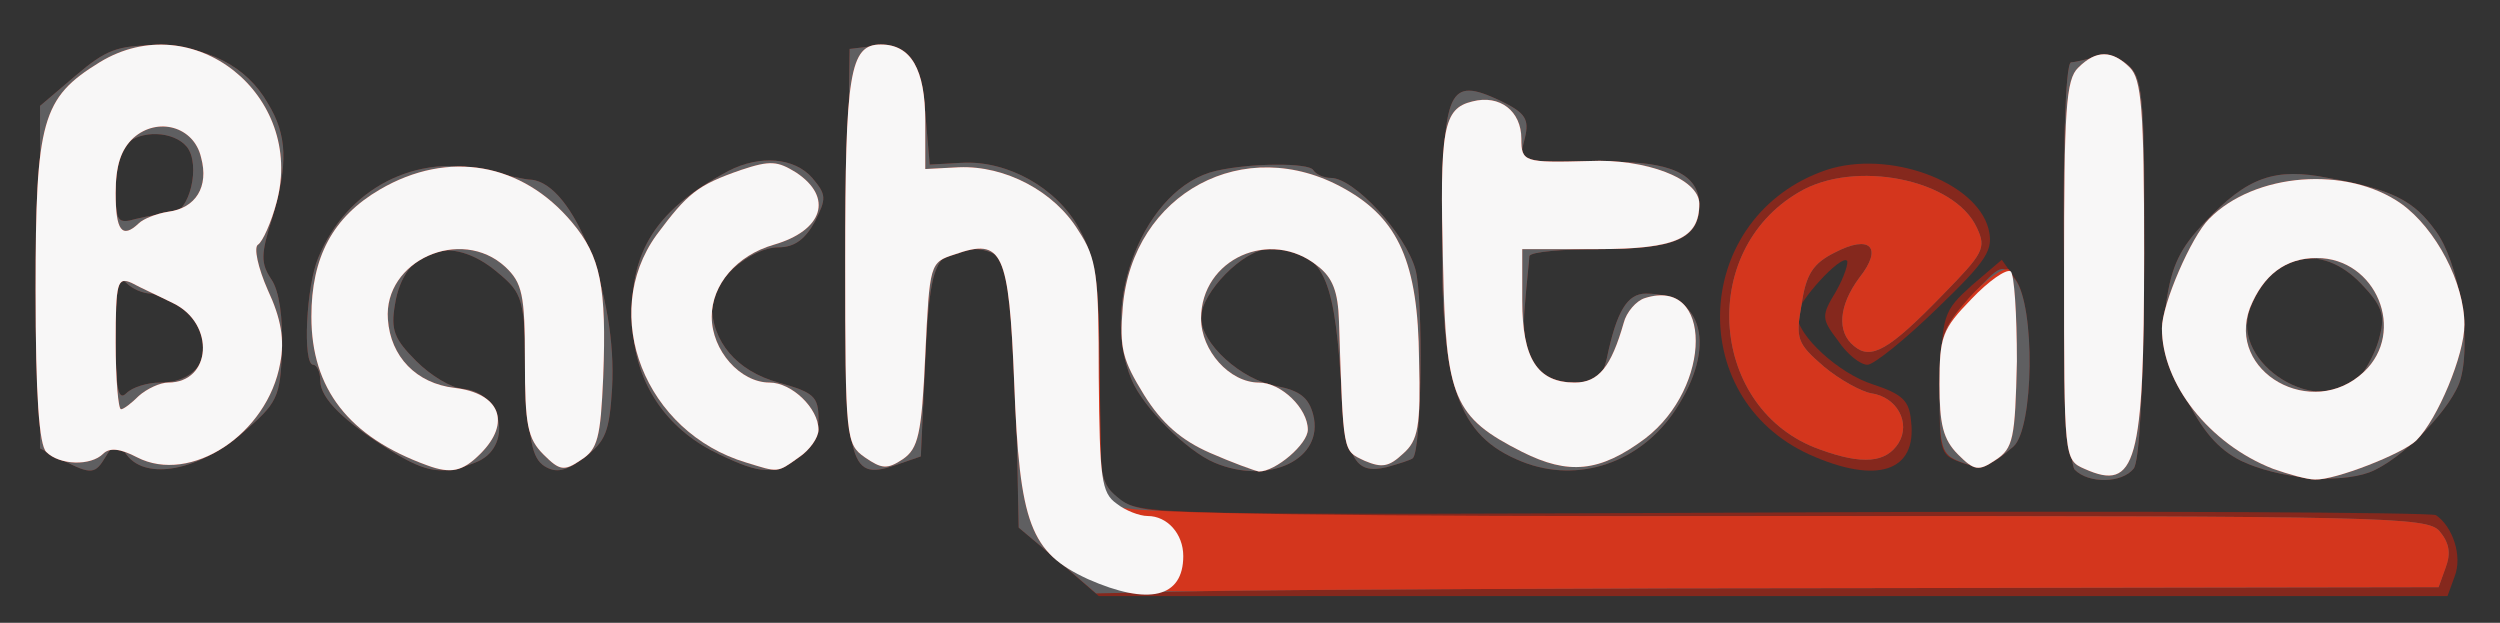 <!DOCTYPE svg PUBLIC "-//W3C//DTD SVG 20010904//EN" "http://www.w3.org/TR/2001/REC-SVG-20010904/DTD/svg10.dtd">
<svg version="1.0" xmlns="http://www.w3.org/2000/svg" width="281px" height="70px" viewBox="0 0 2810 700" preserveAspectRatio="xMidYMid meet">
<rect x="0" y="0" width="2810" height="700" fill="#333333" stroke="none"/>
<g id="layer101" fill="#85281d" stroke="none">
 <path d="M1190 631 l-45 -38 -3 -144 c-2 -79 -9 -150 -14 -156 -6 -7 -20 -13 -32 -13 -45 0 -51 14 -56 126 l-5 107 -29 10 c-53 18 -57 0 -54 -248 l3 -220 25 -3 c41 -4 54 12 60 75 l5 58 36 -2 c51 -3 107 28 132 74 18 33 21 55 22 161 0 117 1 125 23 143 23 18 50 18 747 15 398 -2 728 0 733 3 19 13 30 46 21 69 l-8 22 -758 0 -758 0 -45 -39z"/>
 <path d="M2332 528 c-13 -13 -18 -458 -4 -458 4 0 16 -3 28 -6 13 -3 28 1 38 11 15 15 17 43 16 228 -1 131 -5 217 -12 224 -13 16 -50 17 -66 1z"/>
 <path d="M2519 518 c-26 -13 -44 -34 -63 -73 -24 -47 -27 -61 -21 -106 6 -40 15 -60 44 -90 47 -50 78 -61 138 -49 72 13 96 25 121 60 25 34 40 119 28 165 -8 32 -66 92 -103 106 -36 13 -102 7 -144 -13z m134 -95 c8 -10 19 -31 22 -46 6 -23 2 -34 -21 -58 -45 -47 -101 -35 -125 28 -23 62 79 125 124 76z"/>
 <path d="M70 517 l-25 -13 0 -192 0 -193 40 -34 c34 -29 47 -34 90 -34 58 1 102 23 126 65 22 36 23 68 5 129 -13 41 -13 51 -1 69 9 13 13 43 12 79 -2 54 -5 60 -45 94 -49 42 -107 53 -129 25 -12 -16 -14 -16 -24 1 -12 20 -16 21 -49 4z m110 -87 c51 0 67 -47 28 -81 -13 -10 -30 -18 -38 -19 -9 0 -21 -5 -28 -12 -9 -9 -12 4 -12 62 0 58 3 71 12 62 7 -7 24 -12 38 -12z m12 -190 c21 0 34 -55 18 -75 -15 -18 -52 -19 -68 -3 -7 7 -12 30 -12 51 0 36 2 39 23 33 12 -3 30 -6 39 -6z"/>
 <path d="M440 507 c-53 -33 -80 -59 -80 -79 0 -10 -4 -18 -8 -18 -12 0 -8 -89 6 -121 32 -77 110 -118 190 -97 20 5 43 10 49 10 48 4 97 130 91 234 -3 49 -7 60 -31 78 -21 16 -32 18 -45 10 -14 -9 -18 -29 -20 -102 -3 -87 -4 -92 -33 -116 -52 -44 -105 -27 -115 36 -5 29 -1 39 24 64 16 16 39 30 52 31 46 4 57 67 14 83 -36 14 -54 12 -94 -13z"/>
 <path d="M809 511 c-56 -26 -91 -74 -97 -133 -9 -90 21 -140 107 -186 35 -18 74 -15 94 8 16 19 16 23 3 49 -11 20 -23 29 -41 29 -31 0 -75 38 -75 64 0 42 28 75 75 88 40 11 45 16 45 41 0 17 -8 34 -22 43 -28 20 -43 19 -89 -3z"/>
 <path d="M1365 520 c-31 -13 -80 -62 -93 -93 -37 -87 15 -217 95 -235 39 -9 104 -9 109 -1 3 5 12 9 20 9 26 0 84 63 95 103 9 33 7 203 -3 212 -2 2 -15 6 -29 10 -37 9 -46 -9 -52 -100 -8 -120 -22 -145 -81 -145 -28 0 -76 49 -76 77 0 29 45 70 85 77 26 5 36 13 41 32 13 50 -50 80 -111 54z"/>
 <path d="M1711 519 c-73 -29 -92 -85 -90 -263 1 -157 7 -170 65 -143 29 14 33 21 28 42 -7 28 -11 27 91 27 74 -1 105 14 105 49 0 37 -27 49 -111 49 -43 0 -79 3 -80 8 0 4 -3 29 -5 55 -6 58 13 87 57 87 23 0 30 -5 35 -27 11 -53 23 -73 44 -73 65 0 80 60 33 131 -39 59 -109 83 -172 58z"/>
 <path d="M2034 511 c-143 -65 -131 -269 19 -320 70 -23 168 13 182 66 6 24 -1 35 -58 90 -36 35 -71 63 -78 63 -8 0 -23 -12 -33 -27 -19 -25 -19 -28 -2 -56 9 -16 14 -32 12 -34 -7 -7 -56 47 -56 61 0 23 47 66 85 78 33 11 41 18 43 41 7 57 -38 72 -114 38z"/>
 <path d="M2202 519 c-22 -8 -23 -14 -21 -88 2 -77 3 -81 35 -110 l34 -29 15 21 c23 32 21 169 -2 189 -28 24 -37 26 -61 17z"/>
 </g>
<g id="layer102" fill="#5f5f61" stroke="none">
 <path d="M1189 630 l-44 -37 -3 -144 c-2 -79 -9 -150 -14 -156 -6 -7 -20 -13 -32 -13 -45 0 -51 14 -56 126 l-5 107 -29 10 c-53 18 -57 0 -54 -248 l3 -220 25 -3 c41 -4 54 12 60 75 l5 58 36 -2 c51 -3 107 28 132 74 18 33 21 55 22 162 0 121 1 124 25 143 25 18 55 19 746 18 677 0 722 1 736 17 11 13 13 25 7 40 l-8 23 -618 1 c-340 0 -680 2 -755 3 l-136 3 -43 -37z"/>
 <path d="M2332 528 c-13 -13 -18 -458 -4 -458 4 0 16 -3 28 -6 13 -3 28 1 38 11 15 15 17 43 16 228 -1 131 -5 217 -12 224 -13 16 -50 17 -66 1z"/>
 <path d="M2519 518 c-26 -13 -44 -34 -63 -73 -24 -47 -27 -61 -21 -106 6 -40 15 -60 44 -90 47 -50 78 -61 138 -49 72 13 96 25 121 60 25 34 40 119 28 165 -8 32 -66 92 -103 106 -36 13 -102 7 -144 -13z m134 -95 c8 -10 19 -31 22 -46 6 -23 2 -34 -21 -58 -45 -47 -101 -35 -125 28 -23 62 79 125 124 76z"/>
 <path d="M70 517 l-25 -13 0 -192 0 -193 40 -34 c34 -29 47 -34 90 -34 58 1 102 23 126 65 22 36 23 68 5 129 -13 41 -13 51 -1 69 9 13 13 43 12 79 -2 54 -5 60 -45 94 -49 42 -107 53 -129 25 -12 -16 -14 -16 -24 1 -12 20 -16 21 -49 4z m110 -87 c51 0 67 -47 28 -81 -13 -10 -30 -18 -38 -19 -9 0 -21 -5 -28 -12 -9 -9 -12 4 -12 62 0 58 3 71 12 62 7 -7 24 -12 38 -12z m12 -190 c21 0 34 -55 18 -75 -15 -18 -52 -19 -68 -3 -7 7 -12 30 -12 51 0 36 2 39 23 33 12 -3 30 -6 39 -6z"/>
 <path d="M440 507 c-53 -33 -80 -59 -80 -79 0 -10 -4 -18 -8 -18 -12 0 -8 -89 6 -121 32 -77 110 -118 190 -97 20 5 43 10 49 10 48 4 97 130 91 234 -3 49 -7 60 -31 78 -21 16 -32 18 -45 10 -14 -9 -18 -29 -20 -102 -3 -87 -4 -92 -33 -116 -52 -44 -105 -27 -115 36 -5 29 -1 39 24 64 16 16 39 30 52 31 46 4 57 67 14 83 -36 14 -54 12 -94 -13z"/>
 <path d="M809 511 c-56 -26 -91 -74 -97 -133 -9 -90 21 -140 107 -186 35 -18 74 -15 94 8 16 19 16 23 3 49 -11 20 -23 29 -41 29 -31 0 -75 38 -75 64 0 42 28 75 75 88 40 11 45 16 45 41 0 17 -8 34 -22 43 -28 20 -43 19 -89 -3z"/>
 <path d="M1365 520 c-31 -13 -80 -62 -93 -93 -37 -87 15 -217 95 -235 39 -9 104 -9 109 -1 3 5 12 9 20 9 26 0 84 63 95 103 9 33 7 203 -3 212 -2 2 -15 6 -29 10 -37 9 -46 -9 -52 -100 -8 -120 -22 -145 -81 -145 -28 0 -76 49 -76 77 0 29 45 70 85 77 26 5 36 13 41 32 13 50 -50 80 -111 54z"/>
 <path d="M1711 519 c-73 -29 -92 -85 -90 -263 1 -157 7 -170 65 -143 29 14 33 21 28 42 -7 28 -11 27 91 27 74 -1 105 14 105 49 0 37 -27 49 -111 49 -43 0 -79 3 -80 8 0 4 -3 29 -5 55 -6 58 13 87 57 87 23 0 30 -5 35 -27 11 -53 23 -73 44 -73 65 0 80 60 33 131 -39 59 -109 83 -172 58z"/>
 <path d="M2203 519 c-21 -8 -23 -15 -23 -78 0 -65 2 -71 35 -107 34 -38 36 -38 50 -20 23 30 21 168 -2 188 -28 24 -37 26 -60 17z"/>
 <path d="M2045 505 c-123 -44 -138 -222 -23 -289 62 -37 175 -15 200 40 11 23 7 29 -38 75 -61 63 -81 74 -100 58 -20 -16 -17 -46 6 -77 27 -34 12 -49 -28 -28 -24 12 -32 24 -37 58 -7 39 -5 44 25 70 18 15 42 28 53 30 29 4 45 33 31 56 -14 22 -40 25 -89 7z"/>
 </g>
<g id="layer103" fill="#d4361d" stroke="none">
 <path d="M1221 649 c-63 -28 -75 -61 -81 -218 -6 -149 -13 -164 -67 -145 -28 9 -28 10 -33 113 -4 90 -8 105 -25 117 -18 12 -24 11 -43 -2 -21 -15 -22 -20 -22 -220 0 -212 5 -244 40 -244 34 0 50 28 50 86 l0 54 38 -2 c52 -2 107 27 134 71 20 32 23 50 24 156 2 152 0 142 24 155 14 7 247 11 743 10 680 0 725 1 739 17 11 13 13 25 7 41 l-8 22 -618 1 c-340 0 -673 2 -740 3 -100 2 -130 0 -162 -15z"/>
 <path d="M2343 527 c-23 -10 -23 -12 -23 -223 0 -180 2 -215 16 -228 20 -20 38 -20 58 0 13 13 16 46 16 209 0 236 -9 268 -67 242z"/>
 <path d="M2555 527 c-72 -28 -125 -96 -125 -158 0 -27 33 -103 53 -123 51 -52 155 -60 216 -17 39 28 71 89 71 136 0 34 -30 106 -54 130 -15 15 -92 45 -114 44 -9 0 -30 -6 -47 -12z m102 -109 c48 -45 14 -128 -53 -128 -35 0 -60 19 -75 56 -27 72 70 127 128 72z"/>
 <path d="M154 514 c-19 -10 -31 -11 -38 -4 -14 14 -49 13 -64 -2 -8 -8 -12 -63 -12 -182 0 -191 7 -216 72 -256 105 -64 231 37 199 157 -6 23 -16 45 -21 48 -5 3 0 26 11 51 15 32 19 56 14 82 -14 80 -101 137 -161 106z m2 -69 c9 -8 24 -15 33 -15 49 0 53 -66 6 -89 -16 -8 -38 -18 -47 -23 -16 -7 -18 -1 -18 67 0 41 3 75 6 75 3 0 12 -7 20 -15z m0 -194 c5 -5 20 -11 33 -13 31 -4 46 -28 37 -61 -8 -35 -49 -46 -76 -22 -14 13 -20 31 -20 62 0 42 7 52 26 34z"/>
 <path d="M480 523 c-88 -32 -130 -86 -130 -167 0 -67 24 -112 77 -143 77 -45 160 -30 216 37 32 38 39 72 35 174 -3 68 -6 81 -25 93 -19 13 -24 12 -42 -6 -18 -18 -21 -33 -21 -106 0 -74 -3 -87 -22 -105 -50 -46 -137 -7 -132 59 3 42 32 72 75 77 51 6 64 39 29 74 -20 20 -33 23 -60 13z"/>
 <path d="M839 520 c-114 -34 -166 -166 -101 -256 35 -47 46 -56 95 -73 33 -11 41 -10 62 3 42 28 30 65 -25 81 -42 12 -70 45 -70 81 0 38 32 74 65 74 25 0 55 29 55 53 0 9 -10 23 -22 31 -25 18 -23 17 -59 6z"/>
 <path d="M1360 509 c-32 -14 -54 -33 -74 -65 -24 -39 -28 -52 -24 -99 11 -128 137 -196 249 -133 61 34 83 83 84 192 2 76 -1 91 -18 106 -16 15 -24 16 -43 8 -25 -12 -24 -6 -29 -157 -1 -33 -7 -49 -24 -62 -53 -43 -131 -8 -131 59 0 36 32 72 65 72 25 0 55 29 55 53 0 16 -36 47 -55 47 -5 -1 -30 -10 -55 -21z"/>
 <path d="M1711 508 c-77 -39 -86 -60 -89 -210 -4 -154 0 -176 33 -184 31 -8 55 11 55 42 0 26 3 27 76 25 64 -3 124 20 124 48 0 39 -26 51 -115 51 l-84 0 0 58 c0 65 17 92 59 92 27 0 41 -18 55 -67 3 -12 14 -25 24 -28 76 -24 76 100 0 158 -51 38 -86 41 -138 15z"/>
 <path d="M2201 511 c-17 -17 -21 -34 -21 -80 0 -53 4 -63 33 -96 19 -21 39 -35 45 -32 6 4 9 45 9 103 -2 87 -4 98 -24 111 -19 13 -24 12 -42 -6z"/>
 <path d="M2045 505 c-123 -44 -138 -222 -23 -289 62 -37 175 -15 200 40 11 23 7 29 -38 75 -61 63 -81 74 -100 58 -20 -16 -17 -46 6 -77 27 -34 12 -49 -28 -28 -24 12 -32 24 -37 58 -7 39 -5 44 25 70 18 15 42 28 53 30 29 4 45 33 31 56 -14 22 -40 25 -89 7z"/>
 </g>
<g id="layer104" fill="#f8f7f7" stroke="none">
 <path d="M1223 651 c-65 -30 -77 -62 -83 -220 -6 -149 -13 -164 -67 -145 -28 9 -28 10 -33 113 -4 90 -8 105 -25 117 -18 12 -24 11 -43 -2 -21 -15 -22 -20 -22 -220 0 -212 5 -244 40 -244 34 0 50 28 50 86 l0 54 38 -2 c52 -2 107 27 134 71 21 32 23 49 23 165 1 114 3 130 20 142 10 8 26 14 35 14 22 0 40 20 40 45 0 47 -39 56 -107 26z"/>
 <path d="M2343 527 c-23 -10 -23 -12 -23 -223 0 -180 2 -215 16 -228 20 -20 38 -20 58 0 13 13 16 46 16 209 0 236 -9 268 -67 242z"/>
 <path d="M2555 527 c-72 -28 -125 -96 -125 -158 0 -27 33 -103 53 -123 51 -52 155 -60 216 -17 39 28 71 89 71 136 0 34 -30 106 -54 130 -15 15 -92 45 -114 44 -9 0 -30 -6 -47 -12z m102 -109 c48 -45 14 -128 -53 -128 -35 0 -60 19 -75 56 -27 72 70 127 128 72z"/>
 <path d="M154 514 c-19 -10 -31 -11 -38 -4 -14 14 -49 13 -64 -2 -8 -8 -12 -63 -12 -182 0 -191 7 -216 72 -256 105 -64 231 37 199 157 -6 23 -16 45 -21 48 -5 3 0 26 11 51 15 32 19 56 14 82 -14 80 -101 137 -161 106z m2 -69 c9 -8 24 -15 33 -15 49 0 53 -66 6 -89 -16 -8 -38 -18 -47 -23 -16 -7 -18 -1 -18 67 0 41 3 75 6 75 3 0 12 -7 20 -15z m0 -194 c5 -5 20 -11 33 -13 31 -4 46 -28 37 -61 -8 -35 -49 -46 -76 -22 -14 13 -20 31 -20 62 0 42 7 52 26 34z"/>
 <path d="M480 523 c-88 -32 -130 -86 -130 -167 0 -67 24 -112 77 -143 77 -45 160 -30 216 37 32 38 39 72 35 174 -3 68 -6 81 -25 93 -19 13 -24 12 -42 -6 -18 -18 -21 -33 -21 -106 0 -74 -3 -87 -22 -105 -50 -46 -137 -7 -132 59 3 42 32 72 75 77 51 6 64 39 29 74 -20 20 -33 23 -60 13z"/>
 <path d="M839 520 c-114 -34 -166 -166 -101 -256 35 -47 46 -56 95 -73 33 -11 41 -10 62 3 42 28 30 65 -25 81 -42 12 -70 45 -70 81 0 38 32 74 65 74 25 0 55 29 55 53 0 9 -10 23 -22 31 -25 18 -23 17 -59 6z"/>
 <path d="M1360 509 c-32 -14 -54 -33 -74 -65 -24 -39 -28 -52 -24 -99 11 -128 137 -196 249 -133 61 34 83 83 84 192 2 76 -1 91 -18 106 -16 15 -24 16 -43 8 -25 -12 -24 -6 -29 -157 -1 -33 -7 -49 -24 -62 -53 -43 -131 -8 -131 59 0 36 32 72 65 72 25 0 55 29 55 53 0 16 -36 47 -55 47 -5 -1 -30 -10 -55 -21z"/>
 <path d="M1711 508 c-77 -39 -86 -60 -89 -210 -4 -154 0 -176 33 -184 31 -8 55 11 55 42 0 26 3 27 76 25 64 -3 124 20 124 48 0 39 -26 51 -115 51 l-84 0 0 58 c0 65 17 92 59 92 27 0 41 -18 55 -67 3 -12 14 -25 24 -28 76 -24 76 100 0 158 -51 38 -86 41 -138 15z"/>
 <path d="M2201 511 c-17 -17 -21 -34 -21 -79 0 -54 3 -62 36 -96 19 -20 39 -34 44 -31 4 3 7 48 7 101 -2 87 -4 98 -24 111 -19 13 -24 12 -42 -6z"/>
 </g>

</svg>